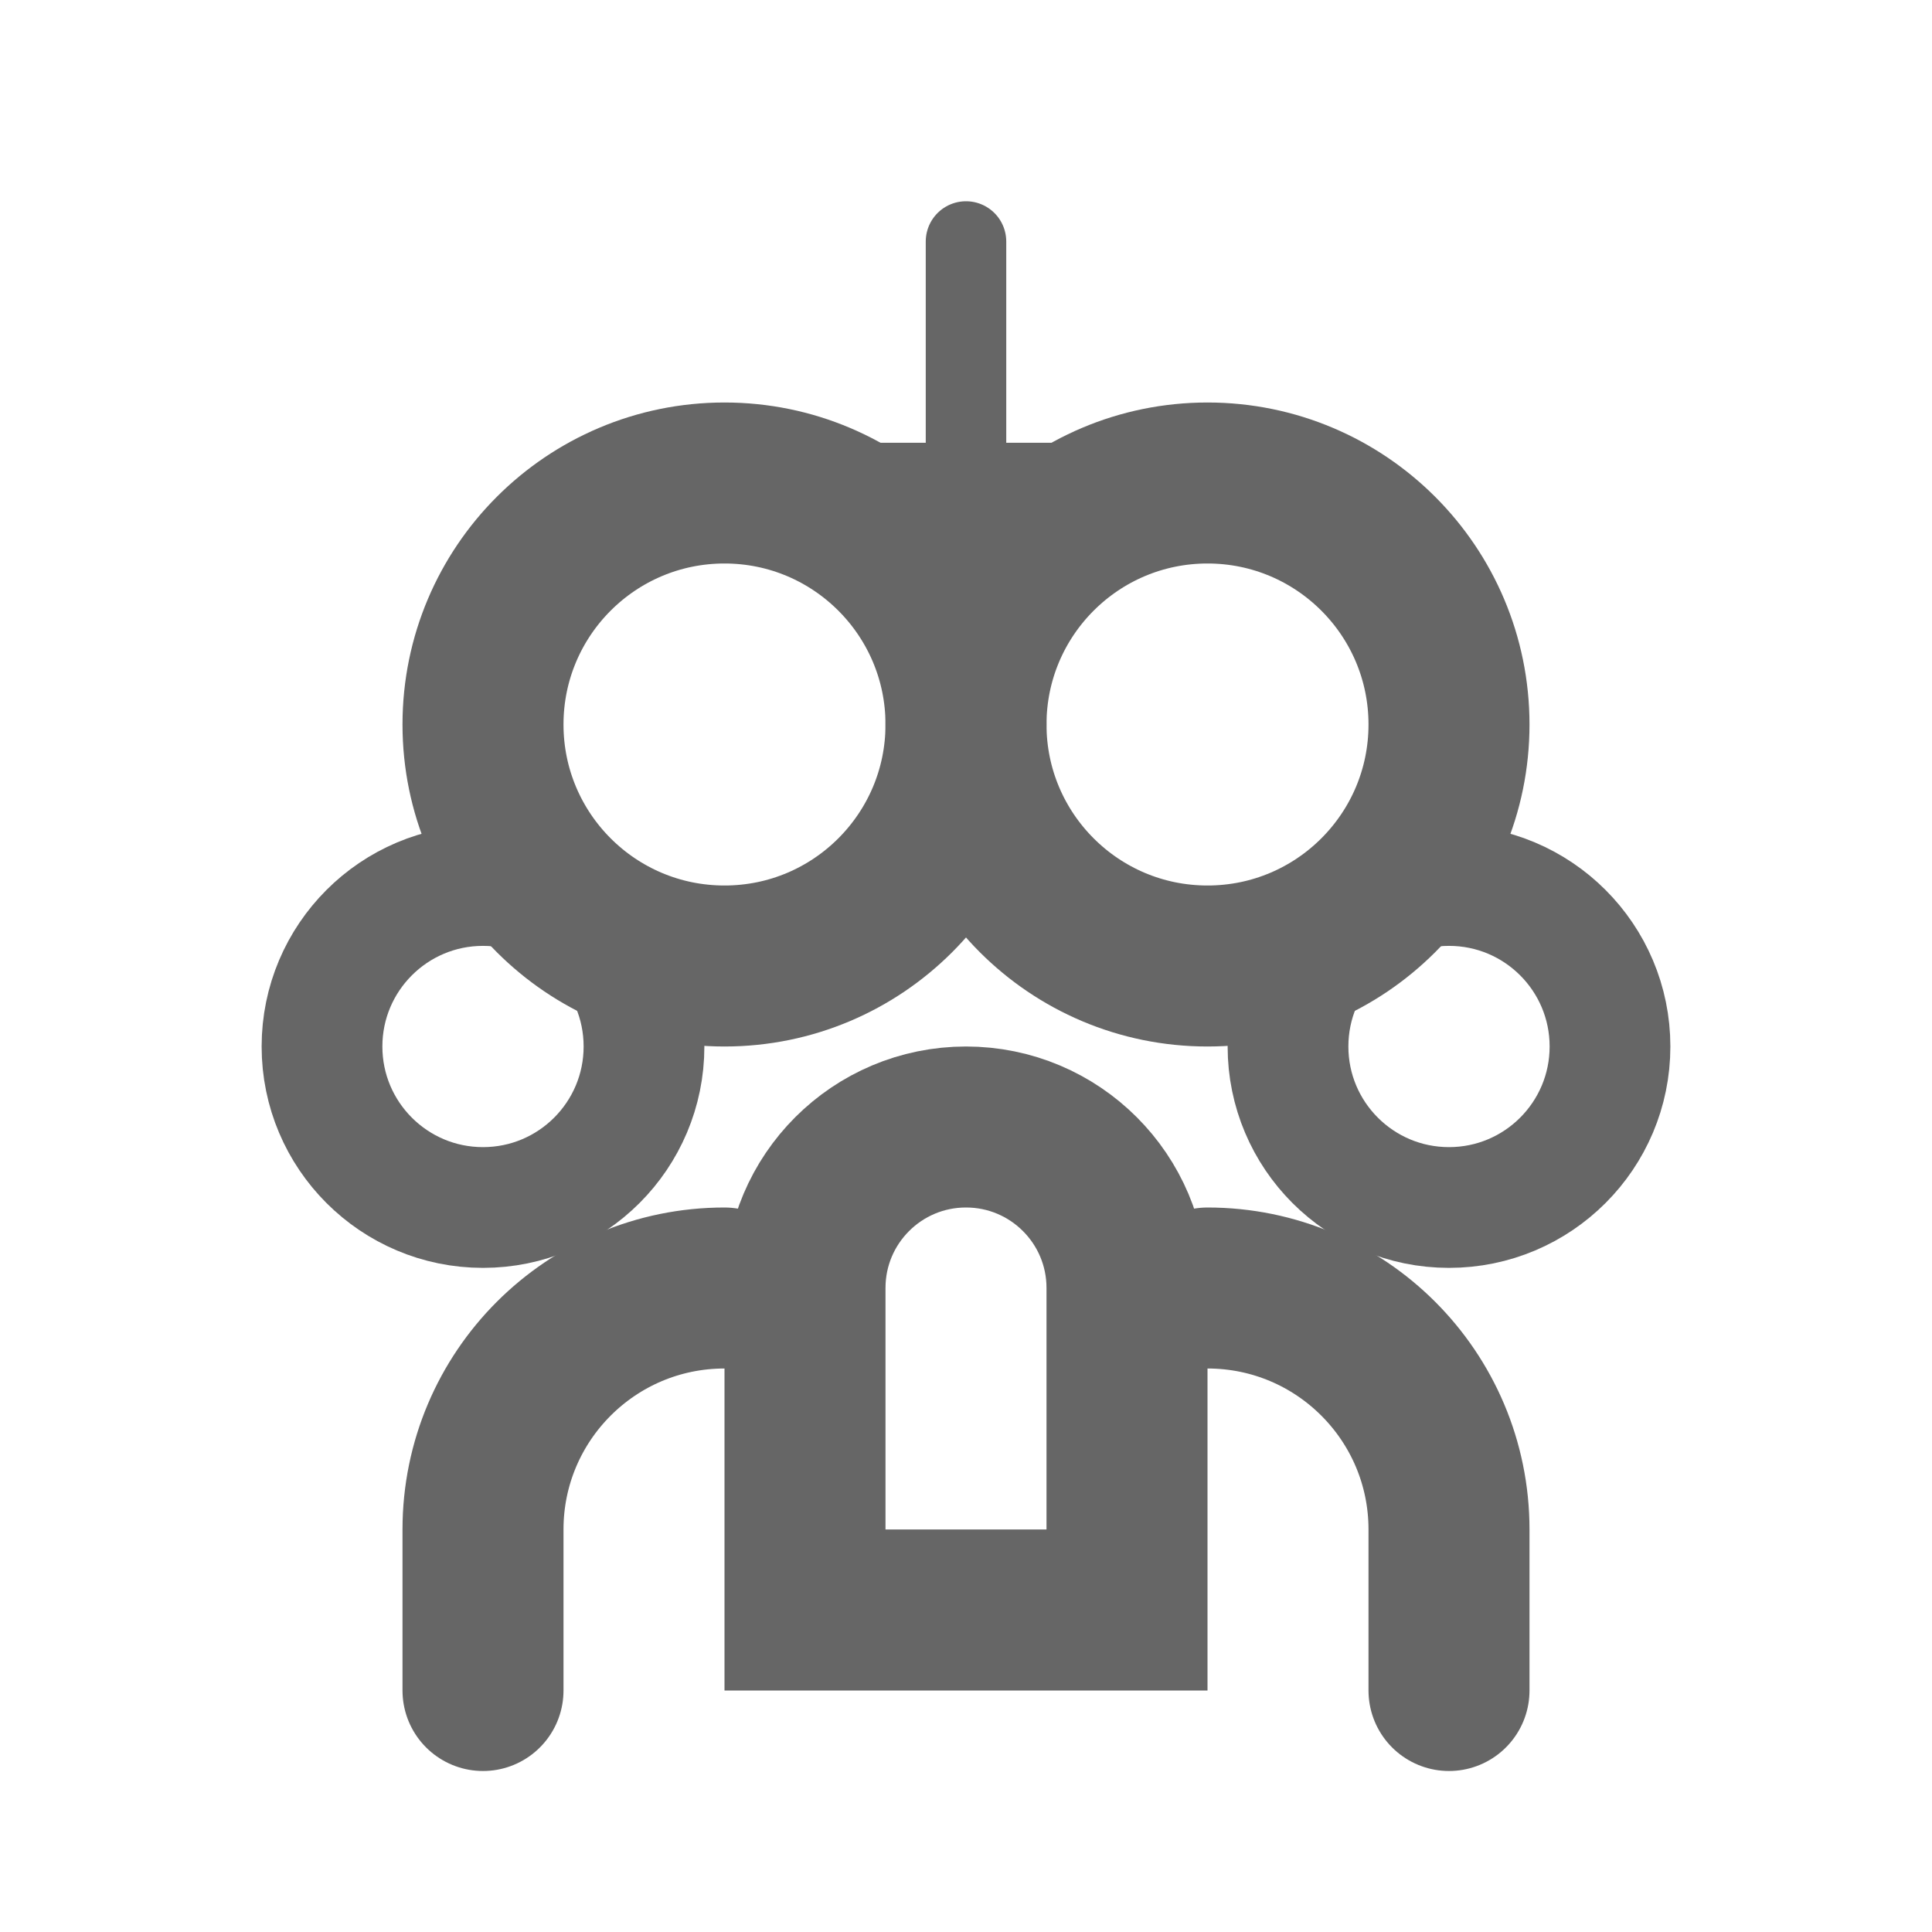 <svg width="24" height="24" viewBox="0 0 24 24" fill="none" xmlns="http://www.w3.org/2000/svg">
<circle cx="9" cy="9" r="3" stroke="#666" stroke-width="2"/>
<circle cx="15" cy="9" r="3" stroke="#666" stroke-width="2"/>
<path d="M12 14C10.895 14 10 14.895 10 16V20H14V16C14 14.895 13.105 14 12 14Z" stroke="#666" stroke-width="2"/>
<path d="M6 21V19C6 17.343 7.343 16 9 16" stroke="#666" stroke-width="2" stroke-linecap="round"/>
<path d="M18 21V19C18 17.343 16.657 16 15 16" stroke="#666" stroke-width="2" stroke-linecap="round"/>
<circle cx="6" cy="13" r="2" stroke="#666" stroke-width="1.5"/>
<circle cx="18" cy="13" r="2" stroke="#666" stroke-width="1.5"/>
<path d="M9 6L15 6" stroke="#666" stroke-width="1" stroke-linecap="round"/>
<path d="M12 3L12 6" stroke="#666" stroke-width="1" stroke-linecap="round"/>
</svg>

